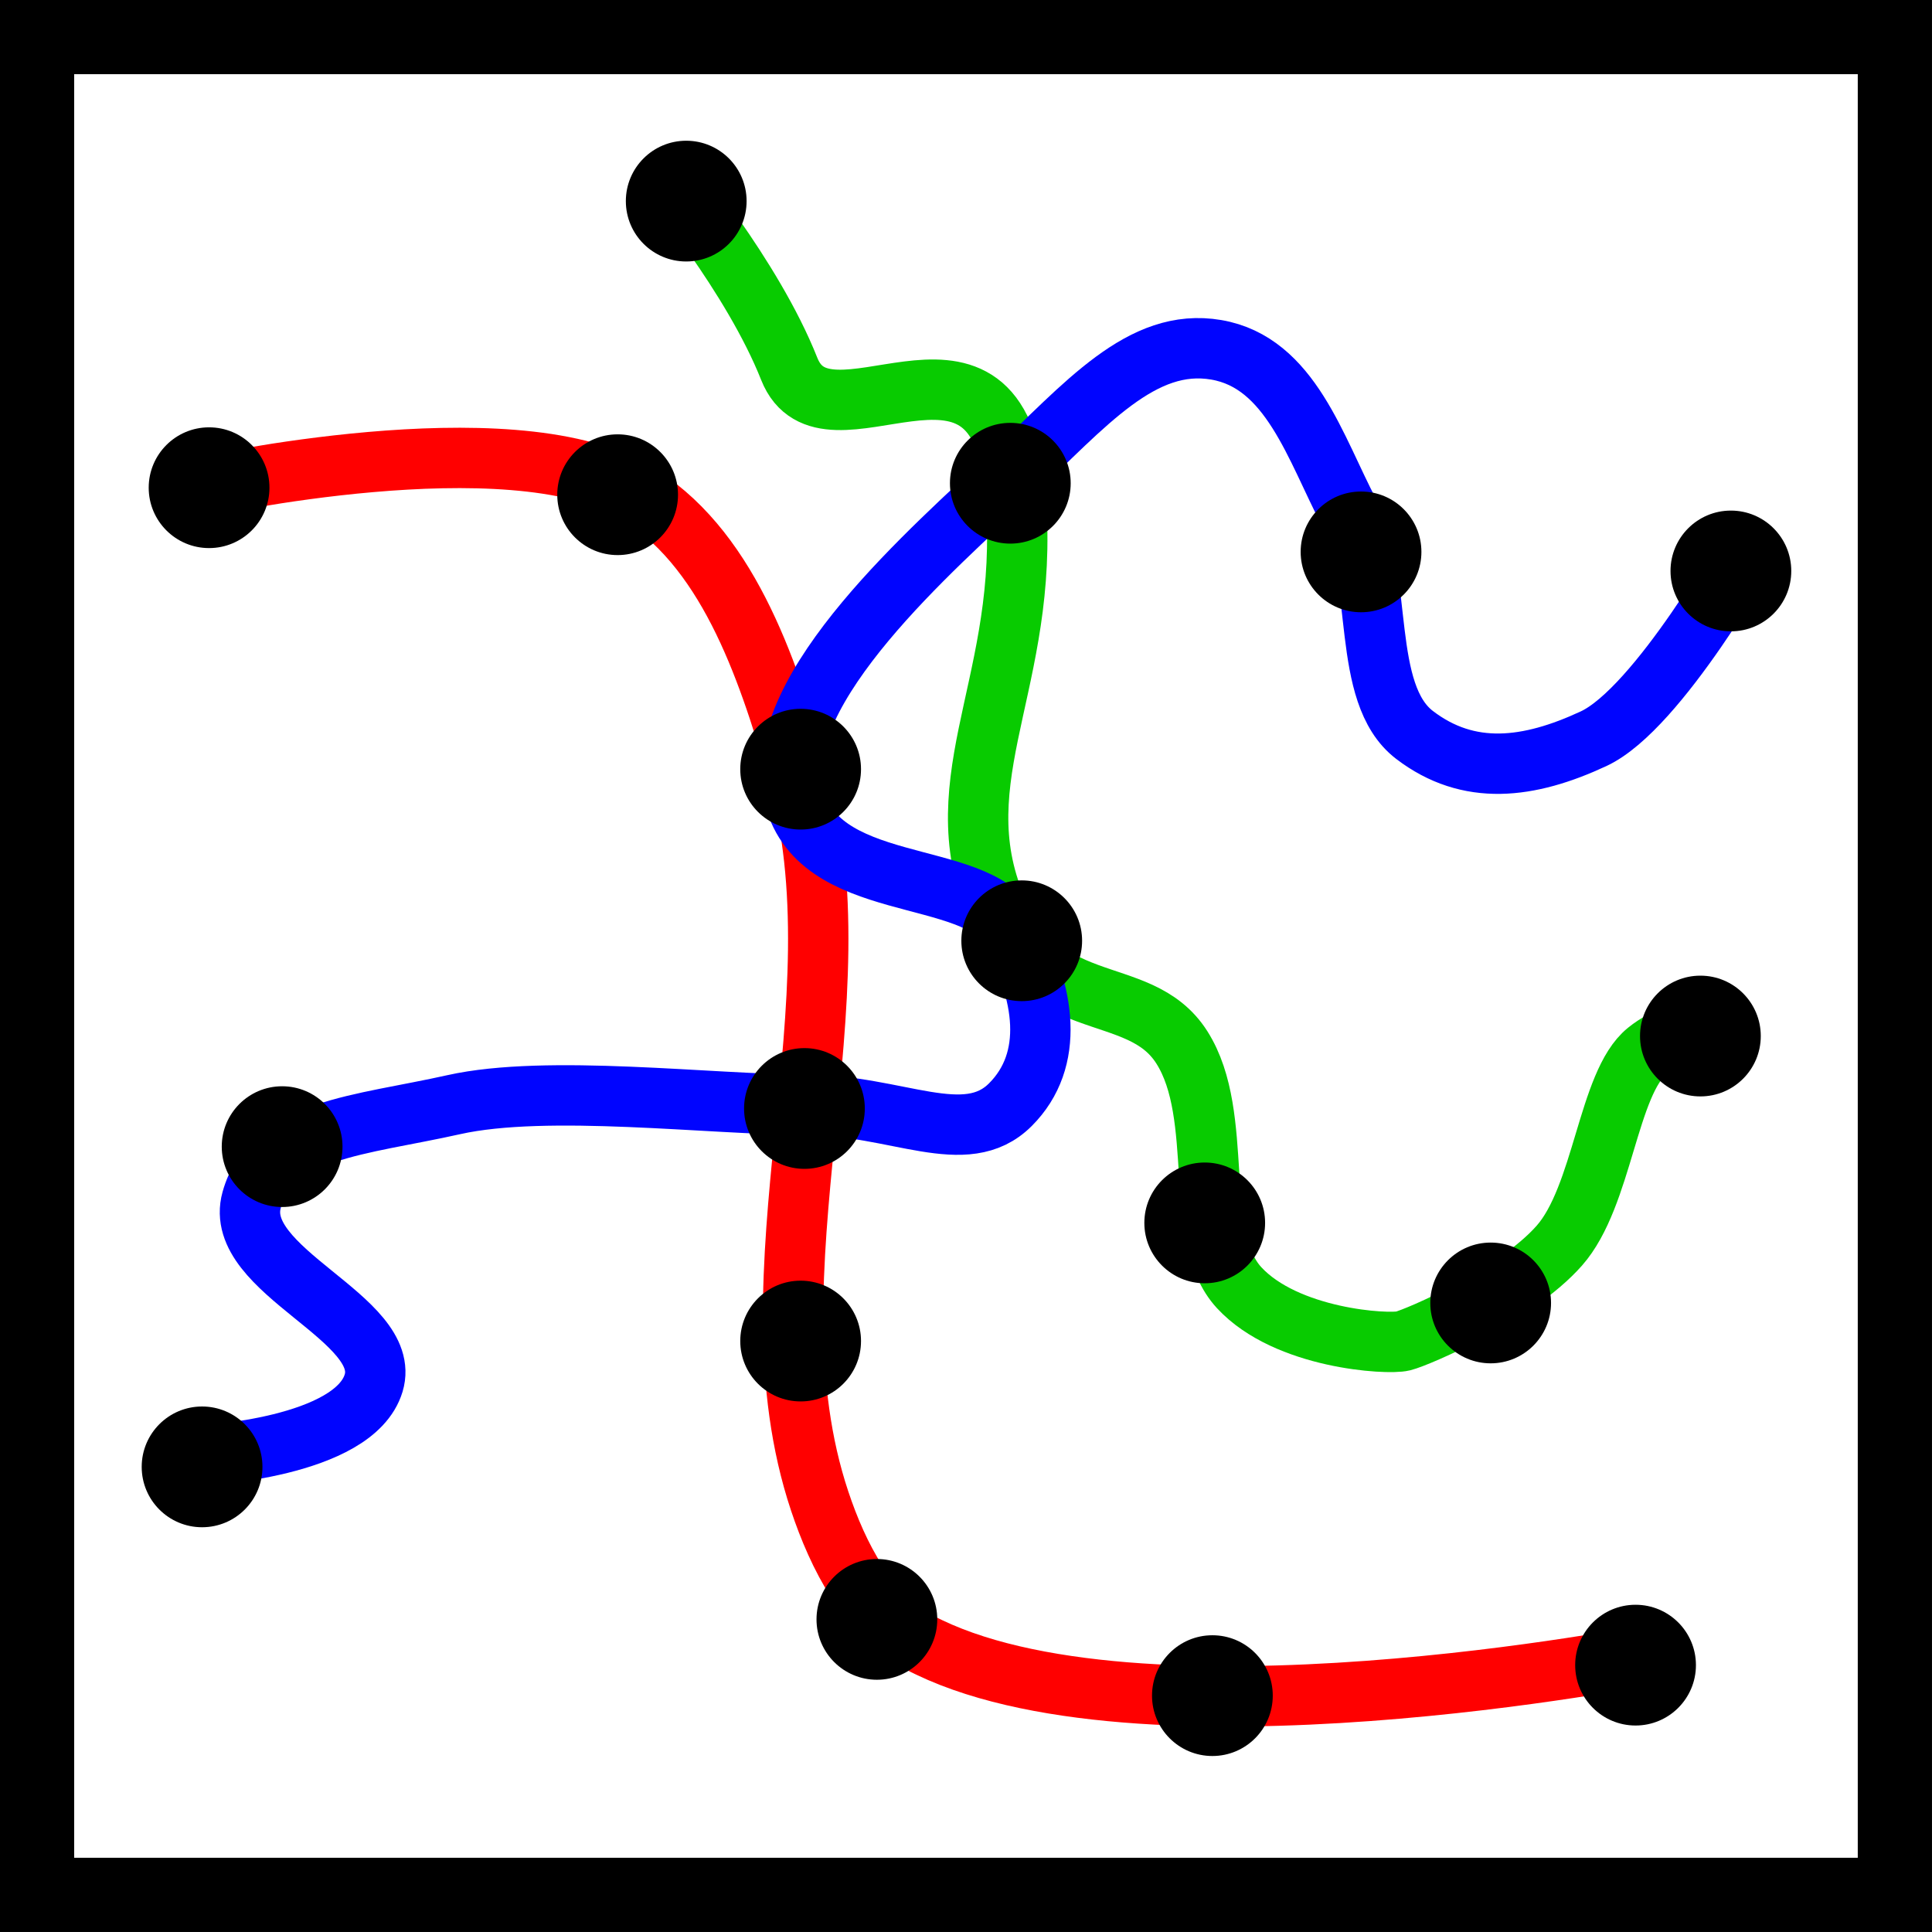 <?xml version="1.0" encoding="UTF-8" standalone="no"?>
<!-- Created with Inkscape (http://www.inkscape.org/) -->

<svg
   xmlns:dc="http://purl.org/dc/elements/1.1/"
   xmlns:cc="http://creativecommons.org/ns#"
   xmlns:rdf="http://www.w3.org/1999/02/22-rdf-syntax-ns#"
   xmlns:svg="http://www.w3.org/2000/svg"
   xmlns="http://www.w3.org/2000/svg"
   xmlns:sodipodi="http://sodipodi.sourceforge.net/DTD/sodipodi-0.dtd"
   xmlns:inkscape="http://www.inkscape.org/namespaces/inkscape"
   width="32"
   height="32"
   id="svg4152"
   version="1.1"
   inkscape:version="0.91 r13725"
   viewBox="0 0 32 32"
   sodipodi:docname="map.svg">
  <rect x="0" y="0" width="32" height="32" fill="#333333" stroke="none"/>
  <defs
     id="defs4154" />
  <sodipodi:namedview
     id="base"
     pagecolor="#ffffff"
     bordercolor="#666666"
     borderopacity="1.0"
     inkscape:pageopacity="0.0"
     inkscape:pageshadow="2"
     inkscape:zoom="15.836083"
     inkscape:cx="11.894697"
     inkscape:cy="16.196734"
     inkscape:current-layer="layer1"
     showgrid="true"
     inkscape:grid-bbox="true"
     inkscape:document-units="px"
     inkscape:window-width="1600"
     inkscape:window-height="843"
     inkscape:window-x="1440"
     inkscape:window-y="464"
     inkscape:window-maximized="1" />
  <g
     id="layer1"
     inkscape:label="Layer 1"
     inkscape:groupmode="layer">
    <rect
       style="opacity:1;fill:#ffffff;fill-opacity:1;fill-rule:nonzero;stroke:#000000;stroke-width:1.229;stroke-linecap:square;stroke-linejoin:miter;stroke-miterlimit:4;stroke-dasharray:none;stroke-opacity:1"
       id="rect4700"
       width="30.771"
       height="30.771"
       x="0.614"
       y="0.614" />
    <path
       style="fill:none;fill-rule:evenodd;stroke:#08cb00;stroke-width:1px;stroke-linecap:butt;stroke-linejoin:miter;stroke-opacity:1"
       d="m 11.051,2.889 c 0,0 1.412,1.682 2.021,3.22 0.609,1.538 3.388,-1.171 3.726,1.894 0.337,3.065 -1.133,4.708 -0.379,6.82 0.754,2.112 2.432,1.381 3.157,2.526 0.726,1.145 0.163,3.127 0.947,3.978 0.785,0.851 2.463,0.947 2.715,0.884 0.253,-0.063 1.865,-0.759 2.589,-1.579 0.724,-0.82 0.802,-2.694 1.452,-3.22 0.65,-0.526 1.452,-0.316 1.452,-0.316"
       id="path4778"
       inkscape:connector-curvature="0"
       sodipodi:nodetypes="cssssssssc" />
    <path
       style="fill:none;fill-rule:evenodd;stroke:#ff0000;stroke-width:1px;stroke-linecap:butt;stroke-linejoin:bevel;stroke-opacity:1"
       d="m 3.347,8.067 c 0,0 5.076,-1.126 7.136,0.063 1.544,0.892 2.219,2.897 2.715,4.61 1.124,3.884 -0.9,8.289 0.379,12.124 0.301,0.903 0.801,1.891 1.642,2.336 3.591,1.901 12.187,0.189 12.187,0.189 l 0,0"
       id="path4774"
       inkscape:connector-curvature="0"
       sodipodi:nodetypes="csssssc" />
    <path
       style="fill:none;fill-rule:evenodd;stroke:#0004ff;stroke-width:1px;stroke-linecap:butt;stroke-linejoin:miter;stroke-opacity:1"
       d="m 3.347,24.107 c 0,0 2.519,-0.126 2.842,-1.2 C 6.511,21.833 3.84,21.055 4.168,19.876 c 0.328,-1.179 1.8,-1.232 3.347,-1.579 1.547,-0.346 4.273,0 5.81,0 1.537,0 2.666,0.744 3.41,0 0.744,-0.744 0.576,-1.859 0,-2.905 -0.576,-1.045 -3.243,-0.54 -3.599,-2.273 -0.356,-1.733 2.347,-4.054 3.599,-5.241 1.252,-1.187 2.178,-2.295 3.41,-2.084 1.232,0.211 1.642,1.636 2.21,2.715 0.568,1.079 0.176,2.975 1.073,3.663 0.898,0.688 1.895,0.563 2.968,0.063 1.073,-0.5 2.589,-3.22 2.589,-3.22"
       id="path4776"
       inkscape:connector-curvature="0"
       sodipodi:nodetypes="czzzzzzzzzzzzc" />
    <circle
       style="opacity:1;fill:#000000;fill-opacity:1;fill-rule:nonzero;stroke:none;stroke-width:0.5;stroke-linecap:square;stroke-linejoin:bevel;stroke-miterlimit:4;stroke-dasharray:none;stroke-opacity:1"
       id="path4780"
       cx="3.463"
       cy="8.078"
       r="1" />
    <circle
       style="opacity:1;fill:#000000;fill-opacity:1;fill-rule:nonzero;stroke:none;stroke-width:0.5;stroke-linecap:square;stroke-linejoin:bevel;stroke-miterlimit:4;stroke-dasharray:none;stroke-opacity:1"
       id="path4780-3"
       cx="10.23"
       cy="8.194"
       r="1" />
    <circle
       style="opacity:1;fill:#000000;fill-opacity:1;fill-rule:nonzero;stroke:none;stroke-width:0.5;stroke-linecap:square;stroke-linejoin:bevel;stroke-miterlimit:4;stroke-dasharray:none;stroke-opacity:1"
       id="path4780-39"
       cx="13.261"
       cy="12.74"
       r="1" />
    <circle
       style="opacity:1;fill:#000000;fill-opacity:1;fill-rule:nonzero;stroke:none;stroke-width:0.5;stroke-linecap:square;stroke-linejoin:bevel;stroke-miterlimit:4;stroke-dasharray:none;stroke-opacity:1"
       id="path4780-0"
       cx="3.347"
       cy="24.296"
       r="1" />
    <circle
       style="opacity:1;fill:#000000;fill-opacity:1;fill-rule:nonzero;stroke:none;stroke-width:0.5;stroke-linecap:square;stroke-linejoin:bevel;stroke-miterlimit:4;stroke-dasharray:none;stroke-opacity:1"
       id="path4780-7"
       cx="27.09"
       cy="27.58"
       r="1" />
    <circle
       style="opacity:1;fill:#000000;fill-opacity:1;fill-rule:nonzero;stroke:none;stroke-width:0.5;stroke-linecap:square;stroke-linejoin:bevel;stroke-miterlimit:4;stroke-dasharray:none;stroke-opacity:1"
       id="path4780-1"
       cx="28.164"
       cy="17.16"
       r="1" />
    <circle
       style="opacity:1;fill:#000000;fill-opacity:1;fill-rule:nonzero;stroke:none;stroke-width:0.5;stroke-linecap:square;stroke-linejoin:bevel;stroke-miterlimit:4;stroke-dasharray:none;stroke-opacity:1"
       id="path4780-6"
       cx="28.669"
       cy="9.457"
       r="1" />
    <circle
       style="opacity:1;fill:#000000;fill-opacity:1;fill-rule:nonzero;stroke:none;stroke-width:0.5;stroke-linecap:square;stroke-linejoin:bevel;stroke-miterlimit:4;stroke-dasharray:none;stroke-opacity:1"
       id="path4780-79"
       cx="16.734"
       cy="8.004"
       r="1" />
    <circle
       style="opacity:1;fill:#000000;fill-opacity:1;fill-rule:nonzero;stroke:none;stroke-width:0.5;stroke-linecap:square;stroke-linejoin:bevel;stroke-miterlimit:4;stroke-dasharray:none;stroke-opacity:1"
       id="path4780-12"
       cx="13.261"
       cy="22.212"
       r="1" />
    <circle
       style="opacity:1;fill:#000000;fill-opacity:1;fill-rule:nonzero;stroke:none;stroke-width:0.5;stroke-linecap:square;stroke-linejoin:bevel;stroke-miterlimit:4;stroke-dasharray:none;stroke-opacity:1"
       id="path4780-61"
       cx="4.673"
       cy="18.992"
       r="1" />
    <circle
       style="opacity:1;fill:#000000;fill-opacity:1;fill-rule:nonzero;stroke:none;stroke-width:0.5;stroke-linecap:square;stroke-linejoin:bevel;stroke-miterlimit:4;stroke-dasharray:none;stroke-opacity:1"
       id="path4780-19"
       cx="13.324"
       cy="18.36"
       r="1" />
    <circle
       style="opacity:1;fill:#000000;fill-opacity:1;fill-rule:nonzero;stroke:none;stroke-width:0.5;stroke-linecap:square;stroke-linejoin:bevel;stroke-miterlimit:4;stroke-dasharray:none;stroke-opacity:1"
       id="path4780-66"
       cx="14.524"
       cy="26.822"
       r="1" />
    <circle
       style="opacity:1;fill:#000000;fill-opacity:1;fill-rule:nonzero;stroke:none;stroke-width:0.5;stroke-linecap:square;stroke-linejoin:bevel;stroke-miterlimit:4;stroke-dasharray:none;stroke-opacity:1"
       id="path4780-2"
       cx="20.081"
       cy="28.085"
       r="1" />
    <circle
       style="opacity:1;fill:#000000;fill-opacity:1;fill-rule:nonzero;stroke:none;stroke-width:0.5;stroke-linecap:square;stroke-linejoin:bevel;stroke-miterlimit:4;stroke-dasharray:none;stroke-opacity:1"
       id="path4780-17"
       cx="24.69"
       cy="21.581"
       r="1" />
    <circle
       style="opacity:1;fill:#000000;fill-opacity:1;fill-rule:nonzero;stroke:none;stroke-width:0.5;stroke-linecap:square;stroke-linejoin:bevel;stroke-miterlimit:4;stroke-dasharray:none;stroke-opacity:1"
       id="path4780-8"
       cx="19.954"
       cy="20.255"
       r="1" />
    <circle
       style="opacity:1;fill:#000000;fill-opacity:1;fill-rule:nonzero;stroke:none;stroke-width:0.5;stroke-linecap:square;stroke-linejoin:bevel;stroke-miterlimit:4;stroke-dasharray:none;stroke-opacity:1"
       id="path4780-84"
       cx="16.923"
       cy="15.582"
       r="1" />
    <circle
       style="opacity:1;fill:#000000;fill-opacity:1;fill-rule:nonzero;stroke:none;stroke-width:0.5;stroke-linecap:square;stroke-linejoin:bevel;stroke-miterlimit:4;stroke-dasharray:none;stroke-opacity:1"
       id="path4780-64"
       cx="11.366"
       cy="3.331"
       r="1" />
    <circle
       style="opacity:1;fill:#000000;fill-opacity:1;fill-rule:nonzero;stroke:none;stroke-width:0.5;stroke-linecap:square;stroke-linejoin:bevel;stroke-miterlimit:4;stroke-dasharray:none;stroke-opacity:1"
       id="path4780-5"
       cx="22.543"
       cy="9.141"
       r="1" />
  </g>
</svg>
